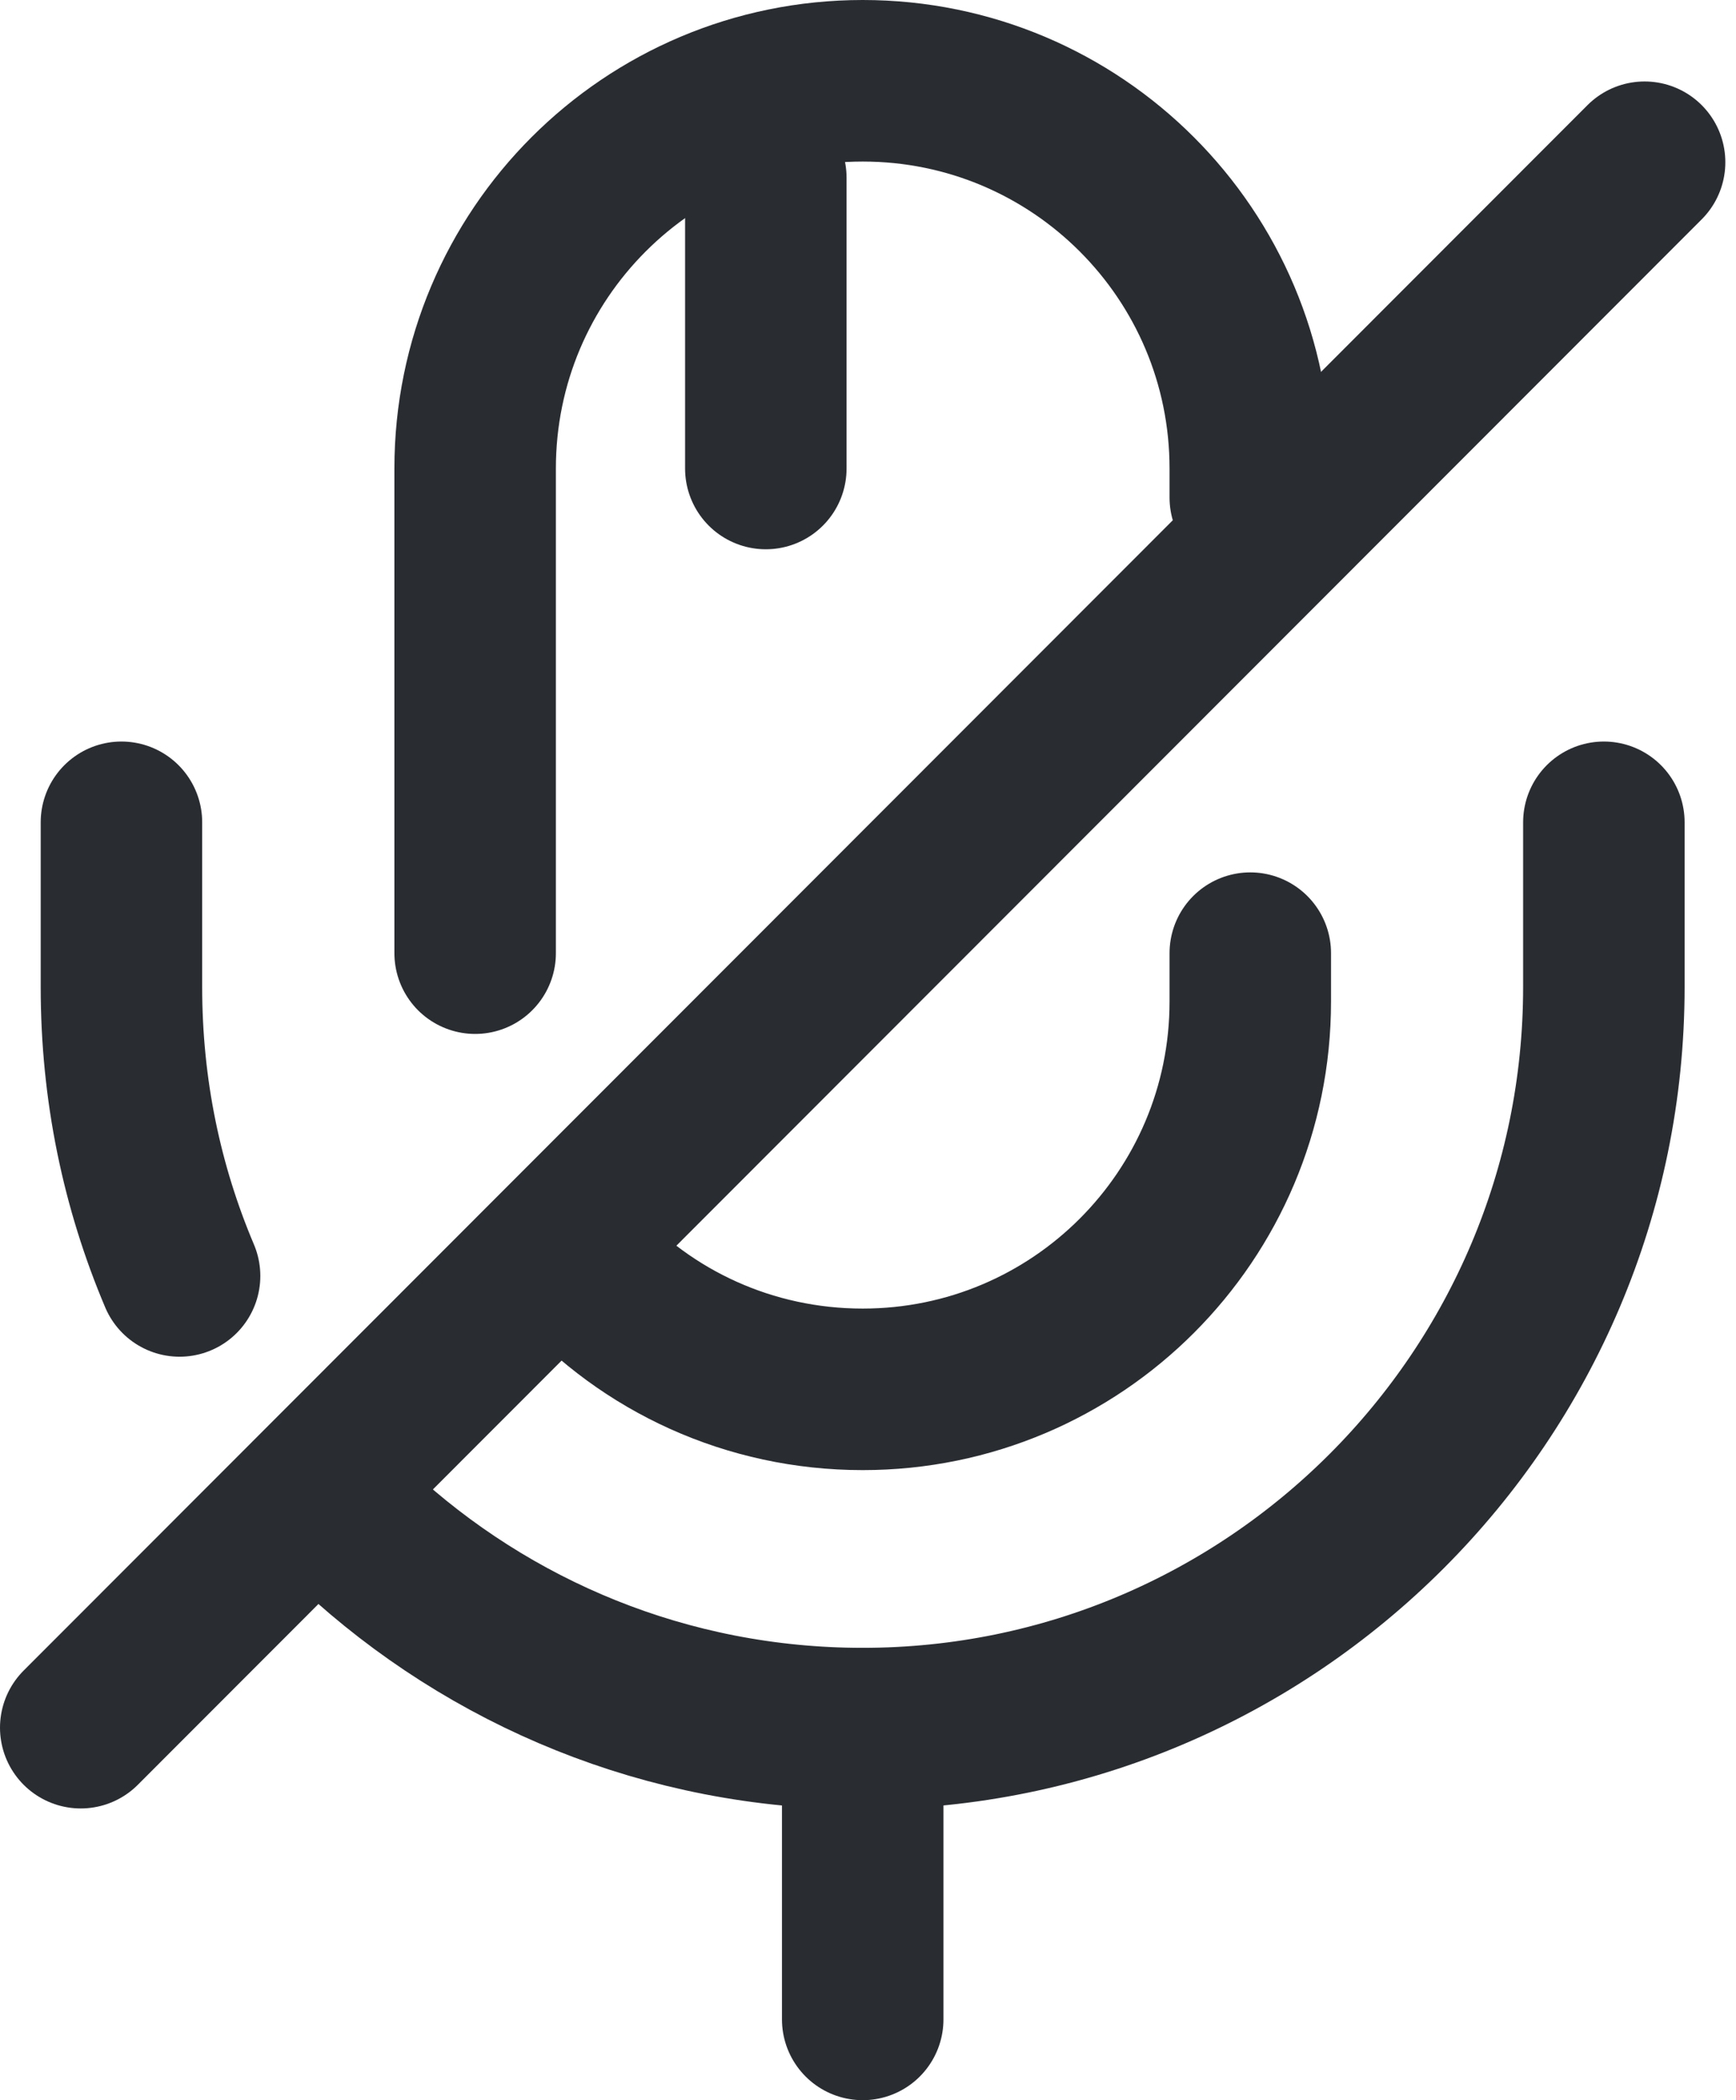 <svg width="43" height="52" viewBox="0 0 43 52" fill="none" xmlns="http://www.w3.org/2000/svg">
<path d="M30.969 12.32V11.6C30.969 6.296 26.673 2 21.369 2C16.065 2 11.769 6.296 11.769 11.6V23.6" stroke="#292D32" stroke-width="4" stroke-linecap="round" stroke-linejoin="round"/>
<path d="M14.265 31.256C16.017 33.2 18.561 34.4 21.369 34.4C26.673 34.4 30.969 30.104 30.969 24.8V23.6" stroke="#292D32" stroke-width="4" stroke-linecap="round" stroke-linejoin="round"/>
<path d="M8.839 37.88C12.127 40.928 16.519 42.8 21.367 42.8C31.495 42.8 39.727 34.568 39.727 24.44V20.36" stroke="#292D32" stroke-width="4" stroke-linecap="round" stroke-linejoin="round"/>
<path d="M3.008 20.36V24.44C3.008 26.984 3.512 29.384 4.448 31.592" stroke="#292D32" stroke-width="4" stroke-linecap="round" stroke-linejoin="round"/>
<path d="M40.736 4.017L2 42.777" stroke="#292D32" stroke-width="4" stroke-linecap="round" stroke-linejoin="round"/>
<path d="M18.969 4.4V11.6" stroke="#292D32" stroke-width="4" stroke-linecap="round" stroke-linejoin="round"/>
<path d="M21.369 42.8V50" stroke="#292D32" stroke-width="4" stroke-linecap="round" stroke-linejoin="round"/>
</svg>
